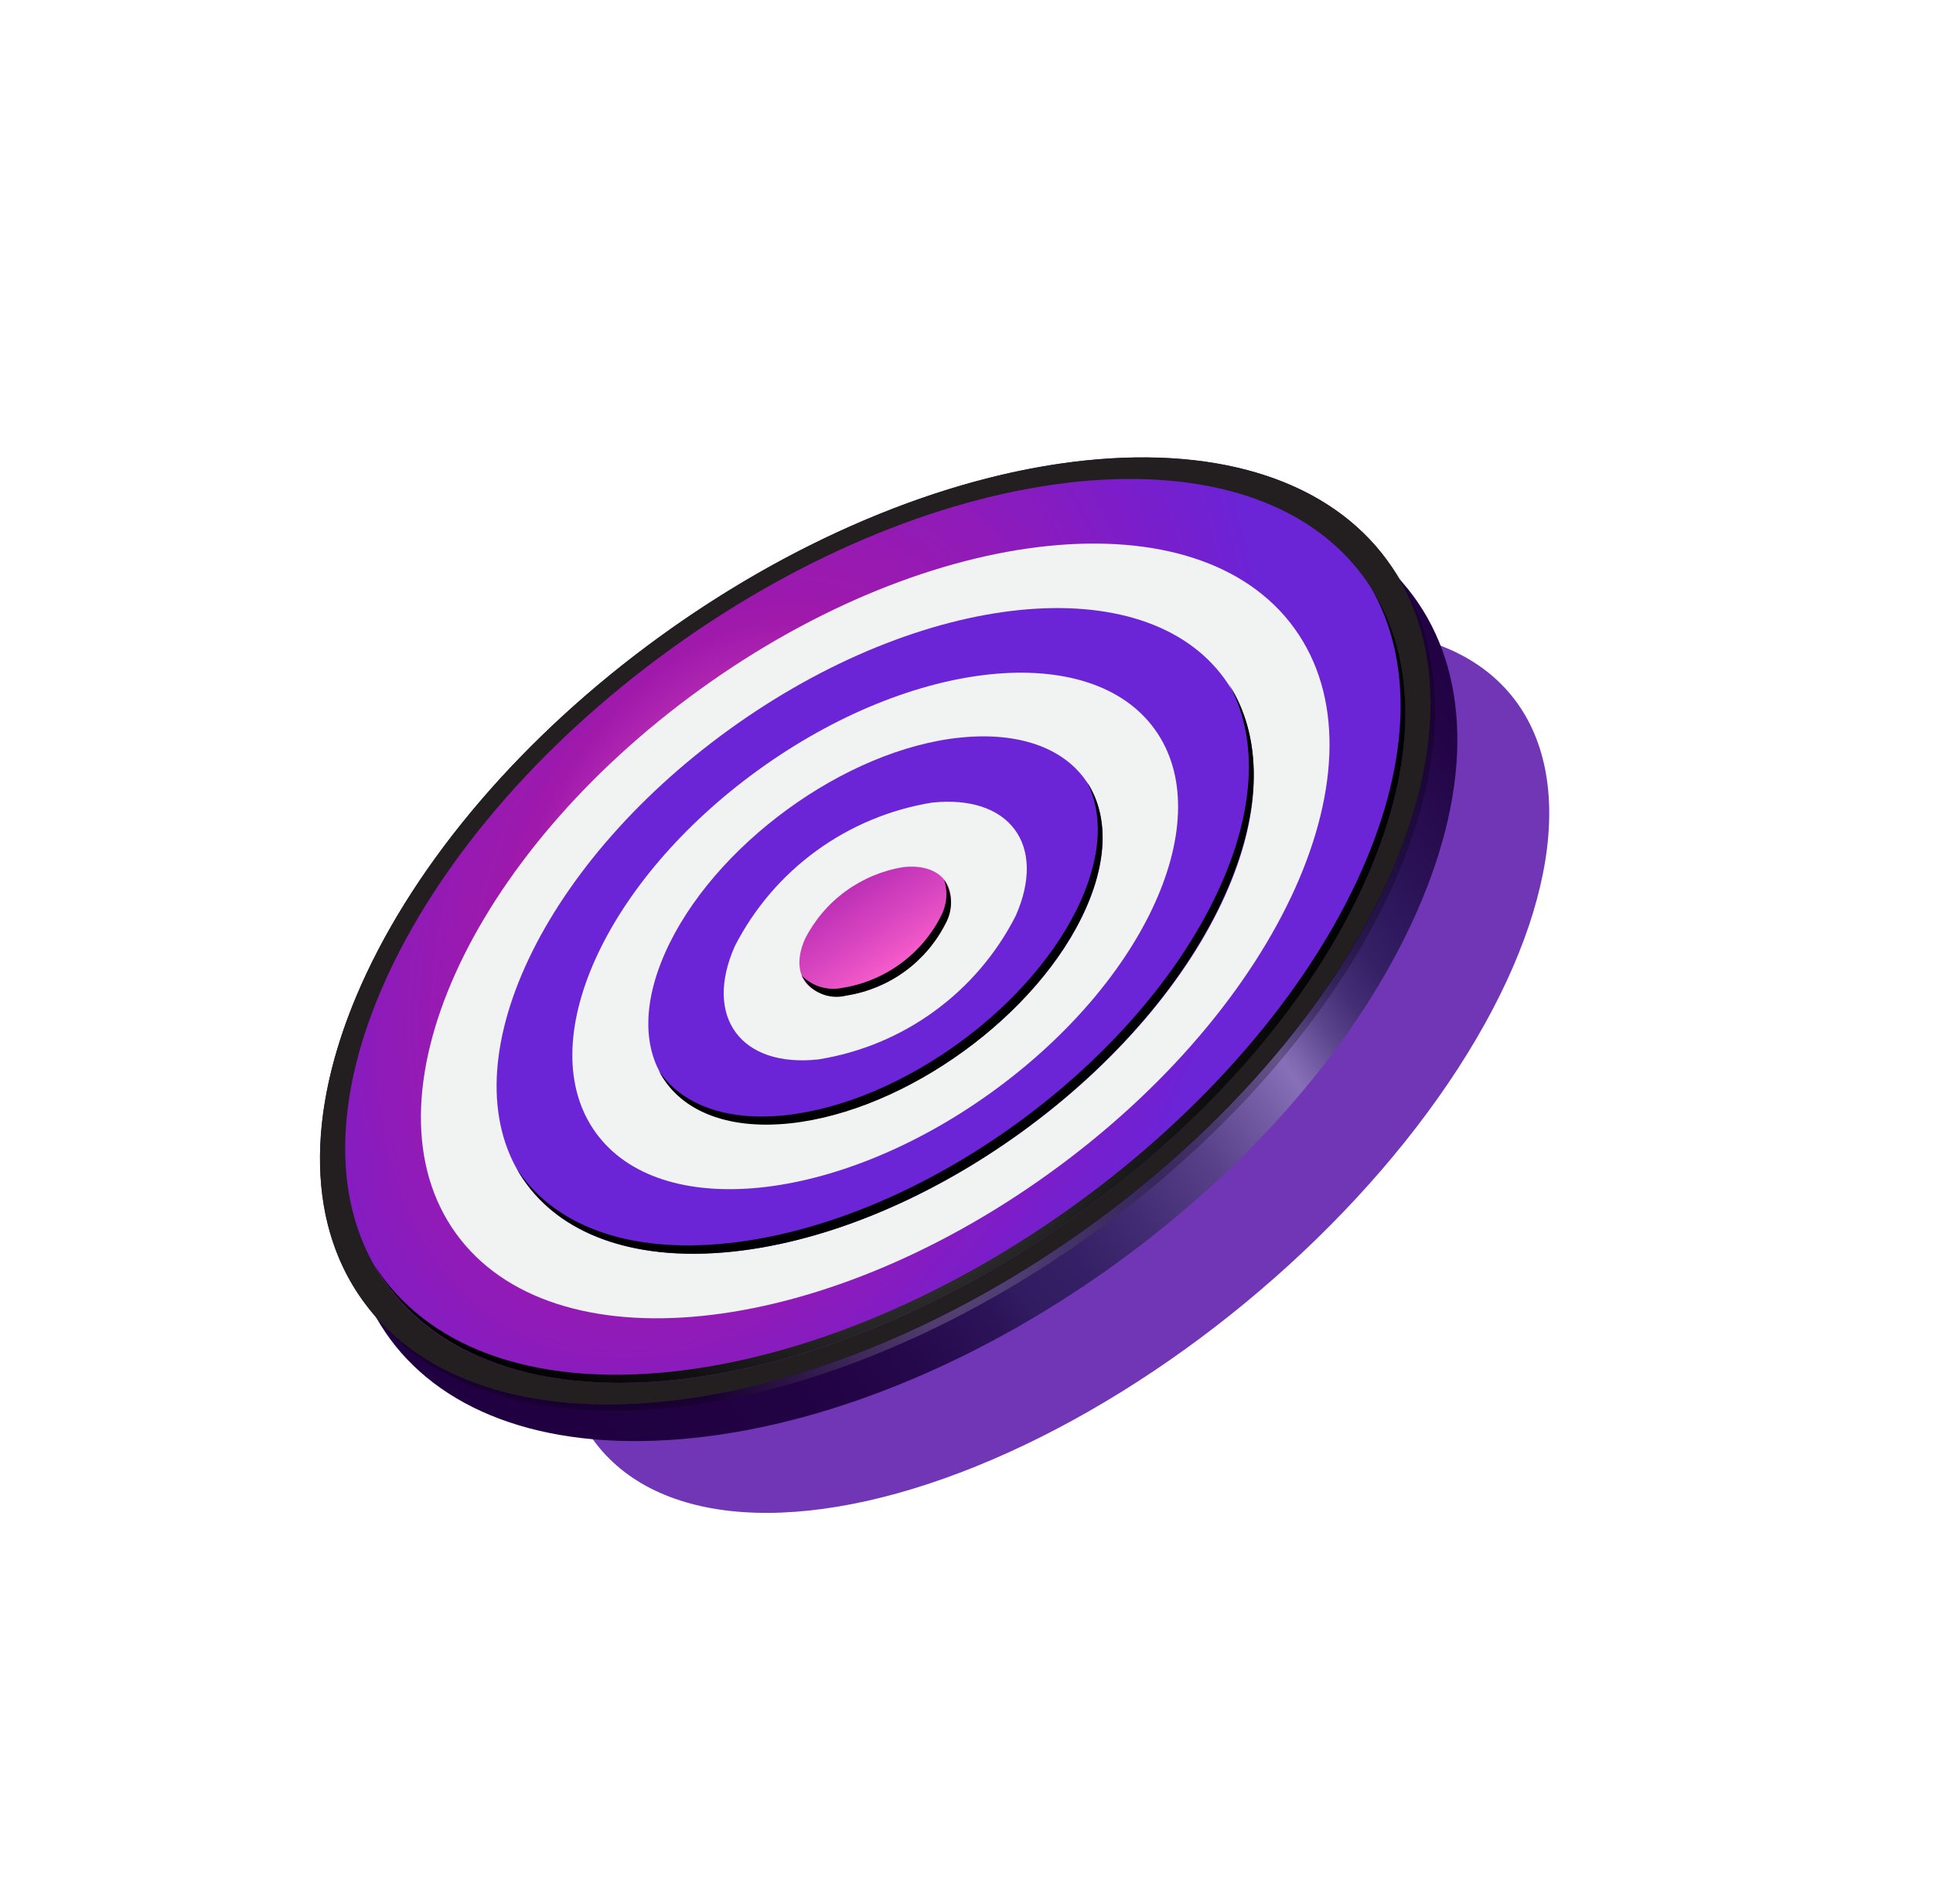 <svg width="136" height="134" viewBox="0 0 136 134" fill="none" xmlns="http://www.w3.org/2000/svg">
<g filter="url(#filter0_f)">
<ellipse cx="74.23" cy="75.382" rx="41.595" ry="21.091" transform="rotate(-39.555 74.23 75.382)" fill="#7036B6"/>
</g>
<path d="M99.666 64.206C107.774 45.889 98.107 32.851 78.11 35.001C58.112 37.151 35.338 53.689 27.236 71.992C19.134 90.296 28.739 103.29 48.812 101.19C68.885 99.089 91.577 82.482 99.666 64.206ZM88.526 65.401C82.926 78.052 67.158 89.517 53.323 90.999C39.488 92.48 32.783 83.434 38.389 70.77C43.995 58.106 59.75 46.668 73.605 45.179C87.459 43.69 94.125 52.751 88.526 65.401Z" fill="url(#paint0_linear)"/>
<path d="M97.802 61.626C105.892 43.35 96.229 30.265 76.232 32.415C56.234 34.565 33.468 51.122 25.378 69.399C17.288 87.675 26.943 100.74 46.941 98.59C66.938 96.44 89.713 79.902 97.802 61.626Z" fill="url(#paint1_linear)"/>
<g style="mix-blend-mode:color-dodge" opacity="0.5">
<path style="mix-blend-mode:color-dodge" opacity="0.5" d="M47.261 99.041C37.113 100.123 29.636 97.301 25.788 91.86C29.729 97.017 37.072 99.666 46.941 98.591C66.932 96.454 89.713 79.903 97.802 61.627C101.79 52.618 101.466 44.869 97.712 39.583C101.737 44.843 102.211 52.804 98.115 62.058C90.043 80.293 67.313 96.915 47.261 99.041Z" fill="url(#paint2_radial)"/>
</g>
<path d="M46.561 44.701C26.649 59.069 17.23 80.035 25.524 91.528C33.817 103.022 56.683 100.691 76.595 86.322C96.507 71.954 105.926 50.988 97.632 39.495C89.339 28.002 66.473 30.332 46.561 44.701Z" fill="#231F20"/>
<path d="M47.239 45.64C28.232 59.356 19.243 79.371 27.163 90.345C35.082 101.32 56.91 99.097 75.917 85.382C94.924 71.666 103.912 51.651 95.993 40.677C88.074 29.703 66.246 31.925 47.239 45.64Z" fill="url(#paint3_radial)"/>
<path d="M49.291 48.484C33 60.241 25.293 77.394 32.079 86.798C38.865 96.201 57.573 94.294 73.865 82.538C90.156 70.782 97.863 53.629 91.077 44.225C84.291 34.821 65.583 36.728 49.291 48.484Z" fill="#F1F2F2"/>
<path d="M51.335 51.316C37.758 61.113 31.338 75.41 36.995 83.25C42.653 91.09 58.245 89.503 71.821 79.706C85.398 69.91 91.818 55.612 86.16 47.773C80.503 39.933 64.911 41.519 51.335 51.316Z" fill="url(#paint4_radial)"/>
<path d="M53.387 54.16C42.526 61.998 37.388 73.433 41.912 79.702C46.436 85.972 58.908 84.7 69.769 76.863C80.63 69.025 85.768 57.59 81.244 51.321C76.72 45.051 64.248 46.323 53.387 54.16Z" fill="#F1F2F2"/>
<path d="M76.408 63.922C79.716 56.448 75.765 51.092 67.607 51.901C59.449 52.71 50.116 59.548 46.79 67.063C43.464 74.577 47.439 79.879 55.608 79.01C63.776 78.14 73.1 71.395 76.408 63.922Z" fill="url(#paint5_radial)"/>
<path d="M71.463 64.447C73.67 59.46 71.035 55.904 65.58 56.48C62.635 56.957 59.844 58.12 57.432 59.876C55.021 61.631 53.056 63.93 51.698 66.586C49.49 71.573 52.133 75.148 57.581 74.552C60.528 74.082 63.322 72.922 65.734 71.165C68.147 69.409 70.11 67.107 71.463 64.447Z" fill="#F1F2F2"/>
<path d="M66.519 65.005C67.62 62.518 66.299 60.731 63.571 61.018C62.099 61.255 60.703 61.837 59.498 62.715C58.293 63.594 57.312 64.745 56.637 66.074C55.53 68.575 56.838 70.356 59.571 70.055C61.046 69.822 62.444 69.242 63.652 68.365C64.86 67.487 65.842 66.335 66.519 65.005Z" fill="url(#paint6_linear)"/>
<path style="mix-blend-mode:color-dodge" d="M47.602 97.096C37.21 98.216 29.768 95.019 26.361 89.059C29.903 94.641 37.207 97.597 47.27 96.526C66.36 94.478 88.092 78.681 95.815 61.234C99.339 53.271 99.327 46.36 96.479 41.377C99.668 46.397 99.804 53.542 96.123 61.858C88.425 79.251 66.693 95.048 47.602 97.096Z" fill="url(#paint7_radial)"/>
<path style="mix-blend-mode:color-dodge" d="M51.596 88.072C44.109 88.87 38.751 86.547 36.324 82.19C38.859 86.156 44.073 88.253 51.222 87.484C64.899 86.031 80.382 74.732 85.921 62.217C88.405 56.605 88.428 51.707 86.472 48.16C88.769 51.745 88.876 56.862 86.254 62.787C80.755 75.32 65.245 86.606 51.596 88.072Z" fill="url(#paint8_radial)"/>
<path style="mix-blend-mode:color-dodge" d="M55.59 79.051C51.002 79.539 47.739 78.062 46.355 75.353C47.914 77.668 50.994 78.934 55.257 78.481C63.432 77.598 72.753 70.82 76.073 63.319C77.523 60.044 77.575 57.175 76.484 55.05C77.902 57.206 77.994 60.302 76.406 63.889C73.1 71.396 63.778 78.174 55.59 79.051Z" fill="url(#paint9_radial)"/>
<path style="mix-blend-mode:color-dodge" d="M59.571 70.055C58.963 70.219 58.316 70.17 57.74 69.915C57.163 69.66 56.692 69.214 56.405 68.653C56.773 69.026 57.228 69.301 57.729 69.451C58.23 69.602 58.761 69.625 59.273 69.516C60.746 69.282 62.143 68.701 63.348 67.823C64.554 66.944 65.534 65.791 66.208 64.461C66.412 64.071 66.537 63.645 66.575 63.207C66.613 62.769 66.562 62.327 66.427 61.909C66.725 62.367 66.892 62.898 66.908 63.444C66.925 63.99 66.79 64.53 66.519 65.005C65.842 66.335 64.86 67.487 63.652 68.365C62.444 69.242 61.046 69.822 59.571 70.055Z" fill="url(#paint10_radial)"/>
<defs>
<filter id="filter0_f" x="13.452" y="18.297" width="121.556" height="114.172" filterUnits="userSpaceOnUse" color-interpolation-filters="sRGB">
<feFlood flood-opacity="0" result="BackgroundImageFix"/>
<feBlend mode="normal" in="SourceGraphic" in2="BackgroundImageFix" result="shape"/>
<feGaussianBlur stdDeviation="13" result="effect1_foregroundBlur"/>
</filter>
<linearGradient id="paint0_linear" x1="27.135" y1="94.065" x2="100.913" y2="41.308" gradientUnits="userSpaceOnUse">
<stop offset="0.06" stop-color="#200041"/>
<stop offset="0.23" stop-color="#210243"/>
<stop offset="0.32" stop-color="#25084B"/>
<stop offset="0.39" stop-color="#2C1358"/>
<stop offset="0.42" stop-color="#311B61"/>
<stop offset="0.47" stop-color="#351F65"/>
<stop offset="0.53" stop-color="#422C73"/>
<stop offset="0.6" stop-color="#584188"/>
<stop offset="0.66" stop-color="#765FA7"/>
<stop offset="0.69" stop-color="#8770B8"/>
<stop offset="0.7" stop-color="#7E67AE"/>
<stop offset="0.73" stop-color="#5C468D"/>
<stop offset="0.76" stop-color="#442E75"/>
<stop offset="0.79" stop-color="#362066"/>
<stop offset="0.81" stop-color="#311B61"/>
<stop offset="0.86" stop-color="#2A1155"/>
<stop offset="0.94" stop-color="#230446"/>
<stop offset="1" stop-color="#200041"/>
</linearGradient>
<linearGradient id="paint1_linear" x1="49.67" y1="78.205" x2="107.609" y2="103.851" gradientUnits="userSpaceOnUse">
<stop stop-color="#311B61"/>
<stop offset="0.2" stop-color="#290F52"/>
<stop offset="0.49" stop-color="#200041"/>
<stop offset="1" stop-color="#0F001F"/>
</linearGradient>
<radialGradient id="paint2_radial" cx="0" cy="0" r="1" gradientUnits="userSpaceOnUse" gradientTransform="translate(65.253 89.601) rotate(23.876) scale(17.475)">
<stop stop-color="white"/>
<stop offset="1"/>
</radialGradient>
<radialGradient id="paint3_radial" cx="0" cy="0" r="1" gradientUnits="userSpaceOnUse" gradientTransform="translate(50.976 63.816) rotate(24.012) scale(34.473 51.883)">
<stop stop-color="#FF63CE"/>
<stop offset="0.41" stop-color="#9F19AB"/>
<stop offset="0.62" stop-color="#901BB8"/>
<stop offset="0.82" stop-color="#7C1DC9"/>
<stop offset="0.99" stop-color="#6D23D5"/>
<stop offset="1" stop-color="#6B24D6"/>
</radialGradient>
<radialGradient id="paint4_radial" cx="0" cy="0" r="1" gradientUnits="userSpaceOnUse" gradientTransform="translate(163345 229518) rotate(24.012) scale(1004.81 873.272)">
<stop stop-color="#FF63CE"/>
<stop offset="0.41" stop-color="#9F19AB"/>
<stop offset="0.62" stop-color="#901BB8"/>
<stop offset="0.82" stop-color="#7C1DC9"/>
<stop offset="0.99" stop-color="#6D23D5"/>
<stop offset="1" stop-color="#6B24D6"/>
</radialGradient>
<radialGradient id="paint5_radial" cx="0" cy="0" r="1" gradientUnits="userSpaceOnUse" gradientTransform="translate(36649.5 164363) rotate(23.876) scale(258.117 497.161)">
<stop stop-color="#FF63CE"/>
<stop offset="0.41" stop-color="#9F19AB"/>
<stop offset="0.62" stop-color="#901BB8"/>
<stop offset="0.82" stop-color="#7C1DC9"/>
<stop offset="0.99" stop-color="#6D23D5"/>
<stop offset="1" stop-color="#6B24D6"/>
</radialGradient>
<linearGradient id="paint6_linear" x1="57.071" y1="58.742" x2="63.768" y2="68.76" gradientUnits="userSpaceOnUse">
<stop offset="0.04" stop-color="#9F19AB"/>
<stop offset="0.24" stop-color="#AE25B1"/>
<stop offset="0.65" stop-color="#D744BF"/>
<stop offset="1" stop-color="#FF63CE"/>
</linearGradient>
<radialGradient id="paint7_radial" cx="0" cy="0" r="1" gradientUnits="userSpaceOnUse" gradientTransform="translate(64.478 68.148) rotate(23.876) scale(32.38 48.57)">
<stop stop-color="white"/>
<stop offset="0.07" stop-color="#D8D8D8"/>
<stop offset="0.16" stop-color="#A6A6A6"/>
<stop offset="0.26" stop-color="#797979"/>
<stop offset="0.37" stop-color="#545454"/>
<stop offset="0.47" stop-color="#353535"/>
<stop offset="0.59" stop-color="#1E1E1E"/>
<stop offset="0.7" stop-color="#0D0D0D"/>
<stop offset="0.84" stop-color="#030303"/>
<stop offset="1"/>
</radialGradient>
<radialGradient id="paint8_radial" cx="0" cy="0" r="1" gradientUnits="userSpaceOnUse" gradientTransform="translate(-203858 76945) rotate(-156.124) scale(589.363 834.996)">
<stop stop-color="white"/>
<stop offset="0.07" stop-color="#D8D8D8"/>
<stop offset="0.16" stop-color="#A6A6A6"/>
<stop offset="0.26" stop-color="#797979"/>
<stop offset="0.37" stop-color="#545454"/>
<stop offset="0.47" stop-color="#353535"/>
<stop offset="0.59" stop-color="#1E1E1E"/>
<stop offset="0.7" stop-color="#0D0D0D"/>
<stop offset="0.84" stop-color="#030303"/>
<stop offset="1"/>
</radialGradient>
<radialGradient id="paint9_radial" cx="0" cy="0" r="1" gradientUnits="userSpaceOnUse" gradientTransform="translate(-122900 46014.2) rotate(-156.124) scale(214.237 301.724)">
<stop stop-color="white"/>
<stop offset="0.07" stop-color="#D8D8D8"/>
<stop offset="0.16" stop-color="#A6A6A6"/>
<stop offset="0.26" stop-color="#797979"/>
<stop offset="0.37" stop-color="#545454"/>
<stop offset="0.47" stop-color="#353535"/>
<stop offset="0.59" stop-color="#1E1E1E"/>
<stop offset="0.7" stop-color="#0D0D0D"/>
<stop offset="0.84" stop-color="#030303"/>
<stop offset="1"/>
</radialGradient>
<radialGradient id="paint10_radial" cx="0" cy="0" r="1" gradientUnits="userSpaceOnUse" gradientTransform="translate(23883.9 10281.1) rotate(23.876) scale(24.685 34.354)">
<stop stop-color="white"/>
<stop offset="0.07" stop-color="#D8D8D8"/>
<stop offset="0.16" stop-color="#A6A6A6"/>
<stop offset="0.26" stop-color="#797979"/>
<stop offset="0.37" stop-color="#545454"/>
<stop offset="0.47" stop-color="#353535"/>
<stop offset="0.59" stop-color="#1E1E1E"/>
<stop offset="0.7" stop-color="#0D0D0D"/>
<stop offset="0.84" stop-color="#030303"/>
<stop offset="1"/>
</radialGradient>
</defs>
</svg>
